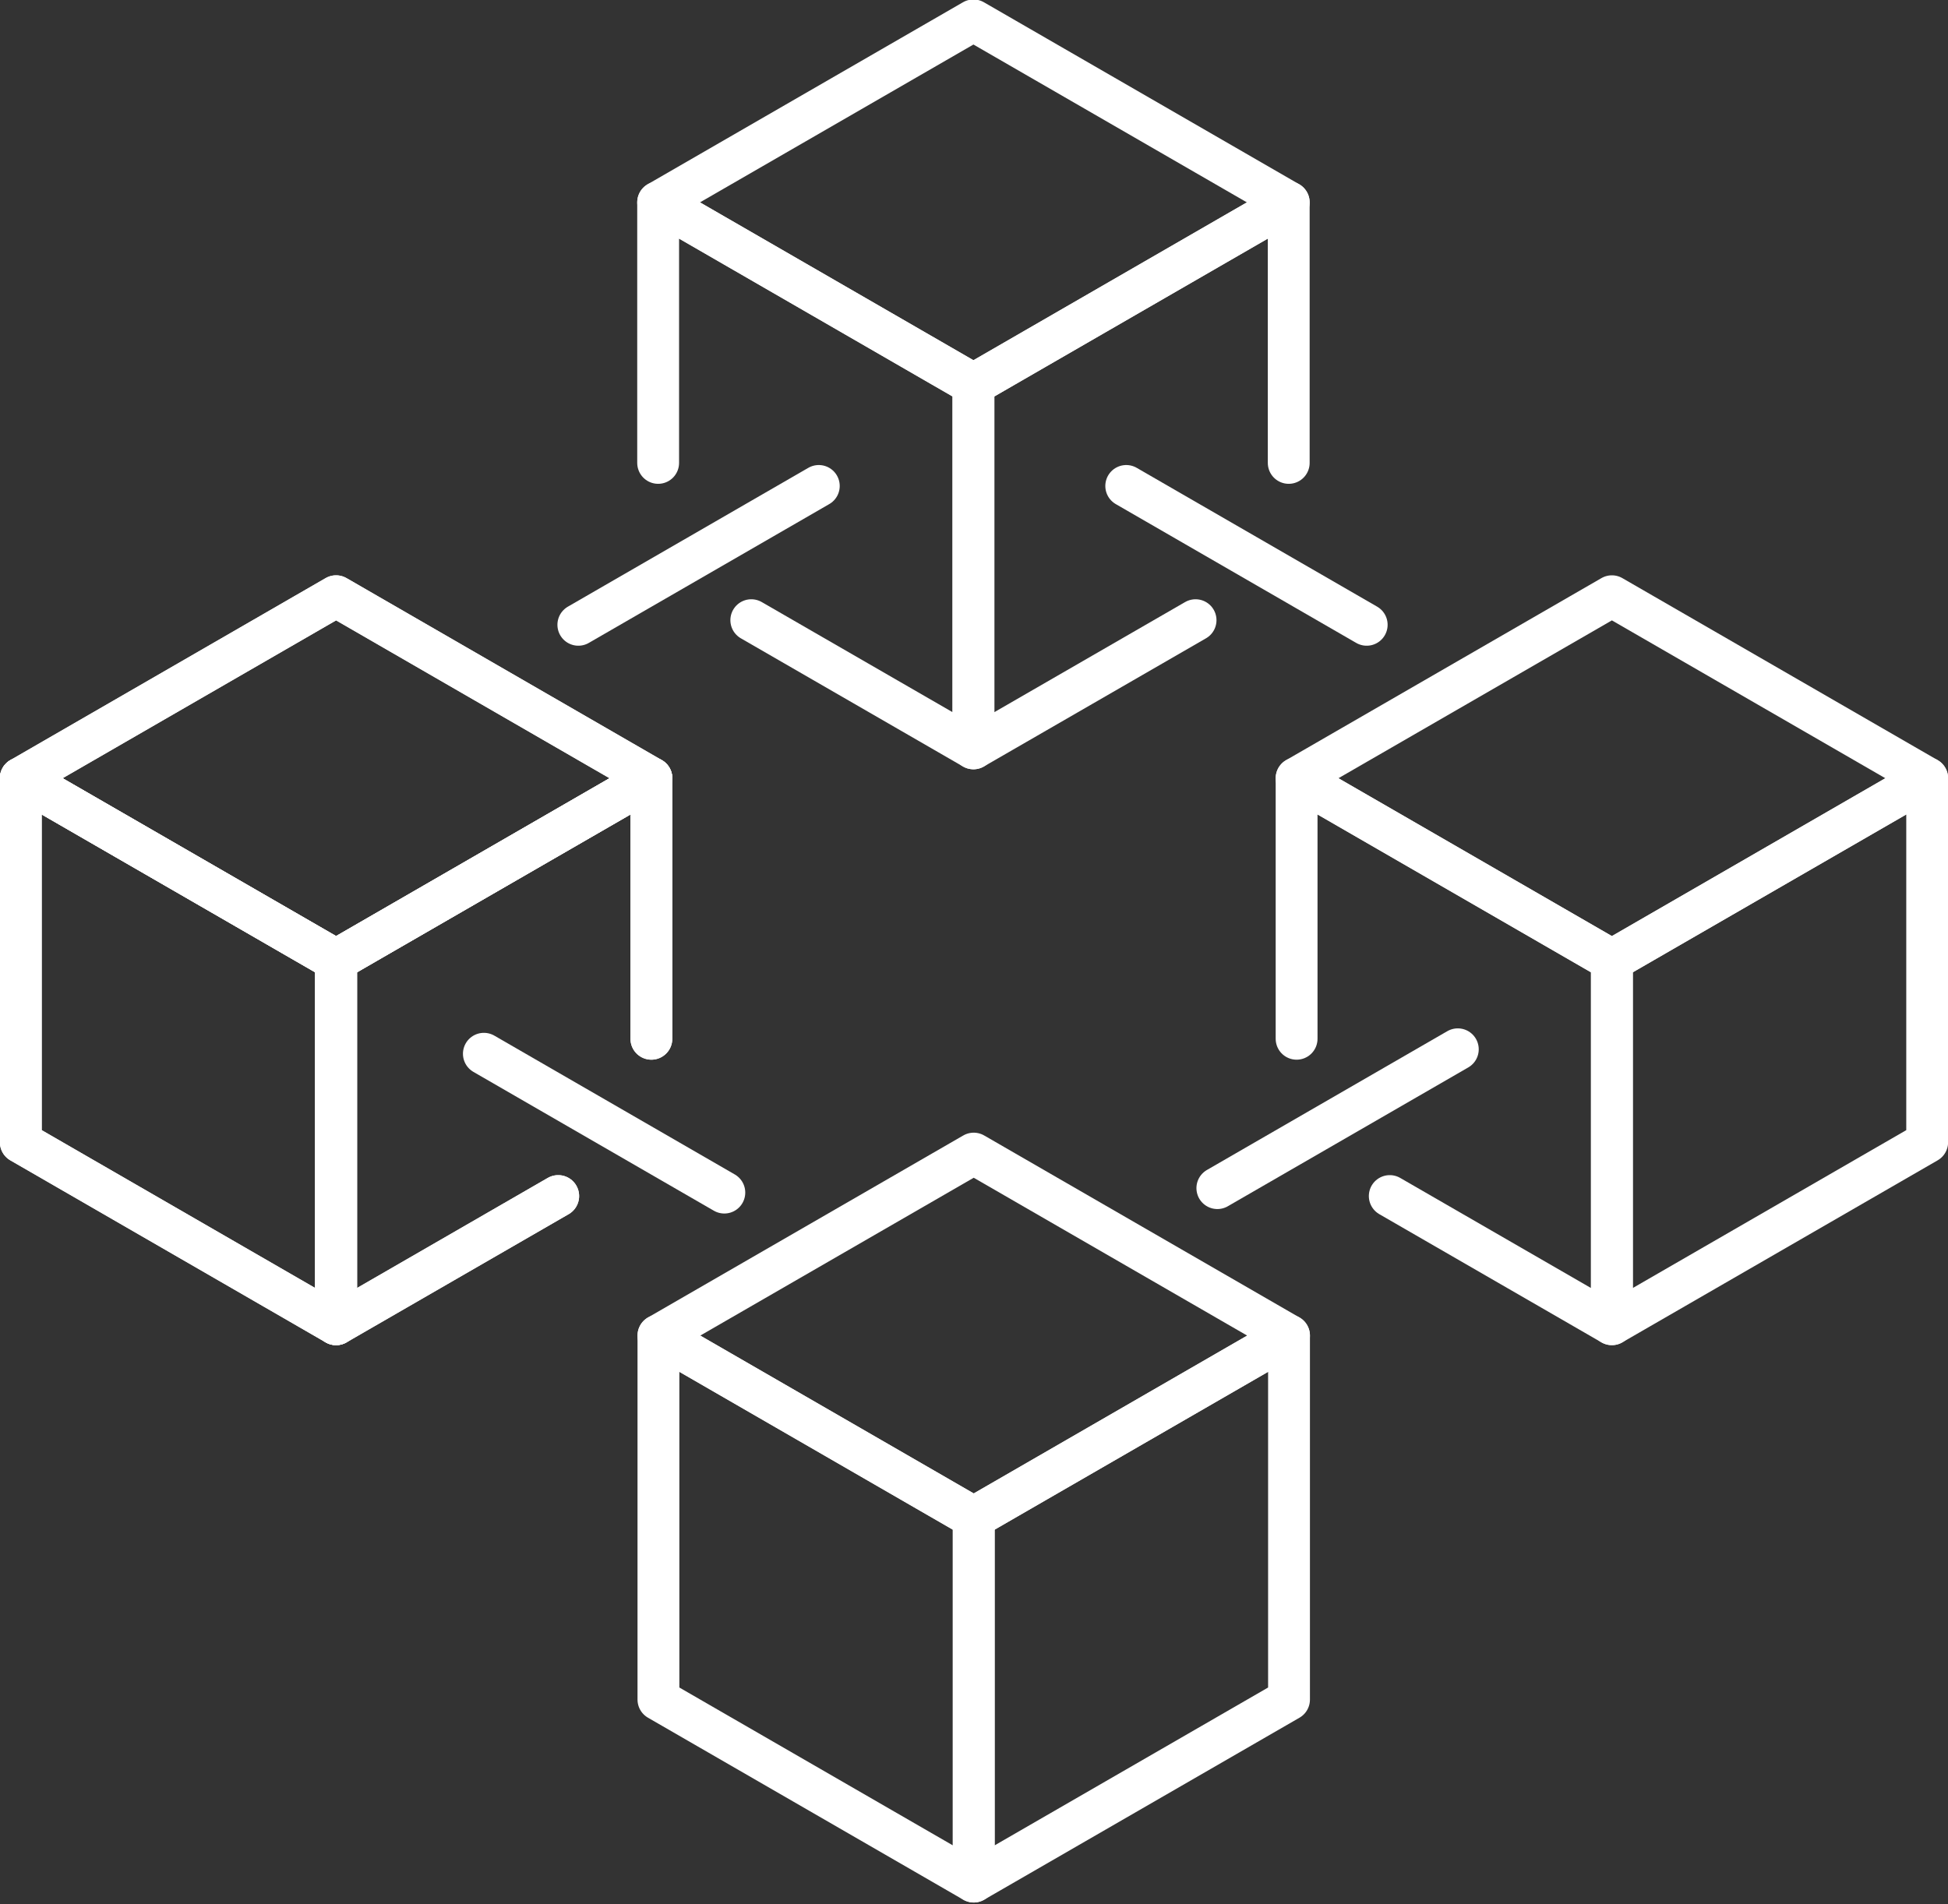 <?xml version="1.0" encoding="UTF-8" standalone="no"?>
<!-- Created with Inkscape (http://www.inkscape.org/) -->

<svg
   xmlns:dc="http://purl.org/dc/elements/1.1/"
   xmlns:cc="http://creativecommons.org/ns#"
   xmlns:rdf="http://www.w3.org/1999/02/22-rdf-syntax-ns#"
   xmlns:svg="http://www.w3.org/2000/svg"
   xmlns="http://www.w3.org/2000/svg"
   xmlns:sodipodi="http://sodipodi.sourceforge.net/DTD/sodipodi-0.dtd"
   xmlns:inkscape="http://www.inkscape.org/namespaces/inkscape"
   width="90.816mm"
   height="88.781mm"
   viewBox="0 0 90.816 88.781"
   version="1.1"
   id="svg8"
   inkscape:version="0.92.4 (5da689c313, 2019-01-14)"
   sodipodi:docname="blocks-white.svg">
  <rect x="0" y="0" width="90.816" height="88.781" fill="#333333" stroke="none"/>
  <defs
     id="defs2" />
  <sodipodi:namedview
     id="base"
     pagecolor="#ffffff"
     bordercolor="#666666"
     borderopacity="1.0"
     inkscape:pageopacity="0.0"
     inkscape:pageshadow="2"
     inkscape:zoom="0.98994948"
     inkscape:cx="158.95184"
     inkscape:cy="185.96097"
     inkscape:document-units="mm"
     inkscape:current-layer="layer1"
     showgrid="false"
     inkscape:window-width="1920"
     inkscape:window-height="1001"
     inkscape:window-x="-9"
     inkscape:window-y="-9"
     inkscape:window-maximized="1"
     fit-margin-top="0"
     fit-margin-left="0"
     fit-margin-right="0"
     fit-margin-bottom="0" />
  <g
     inkscape:label="Layer 1"
     inkscape:groupmode="layer"
     id="layer1"
     transform="translate(-44.467,-75.94)">
    <g
       style="stroke-width:1.29"
       id="g2195"
       transform="matrix(0.121,0,0,0.121,-718.75,-732.016)" />
    <g
       style="stroke-width:1.29"
       id="g2197"
       transform="matrix(0.121,0,0,0.121,-718.75,-732.016)" />
    <g
       style="stroke-width:1.29"
       id="g2199"
       transform="matrix(0.121,0,0,0.121,-718.75,-732.016)" />
    <g
       style="stroke-width:1.29"
       id="g2201"
       transform="matrix(0.121,0,0,0.121,-718.75,-732.016)" />
    <g
       style="stroke-width:1.29"
       id="g2203"
       transform="matrix(0.121,0,0,0.121,-718.75,-732.016)" />
    <g
       style="stroke-width:1.29"
       id="g2205"
       transform="matrix(0.121,0,0,0.121,-718.75,-732.016)" />
    <g
       style="stroke-width:1.29"
       id="g2207"
       transform="matrix(0.121,0,0,0.121,-718.75,-732.016)" />
    <g
       style="stroke-width:1.29"
       id="g2209"
       transform="matrix(0.121,0,0,0.121,-718.75,-732.016)" />
    <g
       style="stroke-width:1.29"
       id="g2211"
       transform="matrix(0.121,0,0,0.121,-718.75,-732.016)" />
    <g
       style="stroke-width:1.29"
       id="g2213"
       transform="matrix(0.121,0,0,0.121,-718.75,-732.016)" />
    <g
       style="stroke-width:1.29"
       id="g2215"
       transform="matrix(0.121,0,0,0.121,-718.75,-732.016)" />
    <g
       style="stroke-width:1.29"
       id="g2217"
       transform="matrix(0.121,0,0,0.121,-718.75,-732.016)" />
    <g
       style="stroke-width:1.29"
       id="g2219"
       transform="matrix(0.121,0,0,0.121,-718.75,-732.016)" />
    <g
       style="stroke-width:1.29"
       id="g2221"
       transform="matrix(0.121,0,0,0.121,-718.75,-732.016)" />
    <g
       style="stroke-width:1.29"
       id="g2223"
       transform="matrix(0.121,0,0,0.121,-718.75,-732.016)" />
    <g
       transform="matrix(0.549,0,0,0.549,63.871,64.684)"
       id="g872"
       style="stroke:#ffffff;stroke-width:1.184;stroke-opacity:1">
      <path
         inkscape:connector-curvature="0"
         id="path866"
         d="m 74.117,133.94 -26.774,15.458 v 30.916 L 74.117,164.857 Z"
         style="fill:none;fill-opacity:0.484;stroke:#ffffff;stroke-width:3.553;stroke-linecap:round;stroke-linejoin:round;stroke-miterlimit:4;stroke-dasharray:none;stroke-opacity:1" />
      <path
         inkscape:connector-curvature="0"
         id="path868"
         d="m 47.343,118.482 -26.774,15.458 26.774,15.458 26.774,-15.458 z"
         style="fill:none;fill-opacity:0.484;stroke:#ffffff;stroke-width:3.553;stroke-linecap:round;stroke-linejoin:round;stroke-miterlimit:4;stroke-dasharray:none;stroke-opacity:1" />
      <path
         inkscape:connector-curvature="0"
         id="path870"
         d="m 20.569,133.94 v 30.916 l 26.774,15.458 v -30.916 z"
         style="fill:none;fill-opacity:0.484;stroke:#ffffff;stroke-width:3.553;stroke-linecap:round;stroke-linejoin:round;stroke-miterlimit:4;stroke-dasharray:none;stroke-opacity:1" />
    </g>
    <g
       id="g898"
       transform="matrix(-0.549,0,0,0.549,145.605,38.695)"
       style="stroke:#ffffff;stroke-width:1.184;stroke-opacity:1">
      <path
         style="fill:none;fill-opacity:0.484;stroke:#ffffff;stroke-width:3.553;stroke-linecap:round;stroke-linejoin:round;stroke-miterlimit:4;stroke-dasharray:none;stroke-opacity:1"
         d="m 74.117,156.069 v -22.128 l -26.774,15.458 v 30.916 l 18.863,-10.888"
         id="path892"
         inkscape:connector-curvature="0"
         sodipodi:nodetypes="ccccc" />
      <path
         style="fill:none;fill-opacity:0.484;stroke:#ffffff;stroke-width:3.553;stroke-linecap:round;stroke-linejoin:round;stroke-miterlimit:4;stroke-dasharray:none;stroke-opacity:1"
         d="m 47.343,118.482 -26.774,15.458 26.774,15.458 26.774,-15.458 z"
         id="path894"
         inkscape:connector-curvature="0" />
      <path
         style="fill:none;fill-opacity:0.484;stroke:#ffffff;stroke-width:3.553;stroke-linecap:round;stroke-linejoin:round;stroke-miterlimit:4;stroke-dasharray:none;stroke-opacity:1"
         d="m 20.569,133.94 v 30.916 l 26.774,15.458 v -30.916 z"
         id="path896"
         inkscape:connector-curvature="0" />
    </g>
    <g
       id="g957"
       style="stroke:#ffffff;stroke-width:1.184;stroke-opacity:1"
       transform="matrix(0.549,0,0,0.549,34.144,38.695)">
      <g
         id="g890"
         style="stroke:#ffffff;stroke-width:1.184;stroke-opacity:1">
        <path
           style="fill:none;fill-opacity:0.484;stroke:#ffffff;stroke-width:3.553;stroke-linecap:round;stroke-linejoin:round;stroke-miterlimit:4;stroke-dasharray:none;stroke-opacity:1"
           d="m 74.117,156.069 v -22.128 l -26.774,15.458 v 30.916 l 18.863,-10.888"
           id="path844"
           inkscape:connector-curvature="0"
           sodipodi:nodetypes="ccccc" />
        <path
           style="fill:none;fill-opacity:0.484;stroke:#ffffff;stroke-width:3.553;stroke-linecap:round;stroke-linejoin:round;stroke-miterlimit:4;stroke-dasharray:none;stroke-opacity:1"
           d="m 47.343,118.482 -26.774,15.458 26.774,15.458 26.774,-15.458 z"
           id="path840"
           inkscape:connector-curvature="0" />
        <path
           style="fill:none;fill-opacity:0.484;stroke:#ffffff;stroke-width:3.553;stroke-linecap:round;stroke-linejoin:round;stroke-miterlimit:4;stroke-dasharray:none;stroke-opacity:1"
           d="m 20.569,133.94 v 30.916 l 26.774,15.458 v -30.916 z"
           id="path842"
           inkscape:connector-curvature="0" />
      </g>
      <path
         style="fill:none;fill-opacity:0.484;stroke:#ffffff;stroke-width:3.553;stroke-linecap:round;stroke-linejoin:round;stroke-miterlimit:4;stroke-dasharray:none;stroke-opacity:1"
         d="m 74.117,156.069 v -22.128 l -26.774,15.458 v 30.916 l 18.863,-10.888"
         id="path908"
         inkscape:connector-curvature="0"
         sodipodi:nodetypes="ccccc" />
      <path
         style="fill:none;fill-opacity:0.484;stroke:#ffffff;stroke-width:3.553;stroke-linecap:round;stroke-linejoin:round;stroke-miterlimit:4;stroke-dasharray:none;stroke-opacity:1"
         d="m 47.343,118.482 -26.774,15.458 26.774,15.458 26.774,-15.458 z"
         id="path910"
         inkscape:connector-curvature="0" />
      <path
         style="fill:none;fill-opacity:0.484;stroke:#ffffff;stroke-width:3.553;stroke-linecap:round;stroke-linejoin:round;stroke-miterlimit:4;stroke-dasharray:none;stroke-opacity:1"
         d="m 20.569,133.94 v 30.916 l 26.774,15.458 v -30.916 z"
         id="path912"
         inkscape:connector-curvature="0" />
    </g>
    <path
       sodipodi:nodetypes="cc"
       inkscape:connector-curvature="0"
       id="path937"
       d="M 71.43,105.073 82.639,98.6"
       style="fill:none;stroke:#ffffff;stroke-width:1.952;stroke-linecap:round;stroke-linejoin:miter;stroke-miterlimit:4;stroke-dasharray:none;stroke-opacity:1" />
    <path
       style="fill:none;stroke:#ffffff;stroke-width:1.952;stroke-linecap:round;stroke-linejoin:miter;stroke-miterlimit:4;stroke-dasharray:none;stroke-opacity:1"
       d="M 108.182,105.073 96.973,98.6"
       id="path939"
       inkscape:connector-curvature="0"
       sodipodi:nodetypes="cc" />
    <g
       id="g933"
       style="stroke:#ffffff;stroke-width:1.184;stroke-opacity:1"
       transform="matrix(0.549,0,0,0.549,34.144,38.695)">
      <path
         sodipodi:nodetypes="ccccc"
         inkscape:connector-curvature="0"
         id="path900"
         d="M 74.692,107.158 V 85.03 l 26.774,15.458 v 30.916 L 82.602,120.516"
         style="fill:none;fill-opacity:0.484;stroke:#ffffff;stroke-width:3.553;stroke-linecap:round;stroke-linejoin:round;stroke-miterlimit:4;stroke-dasharray:none;stroke-opacity:1" />
      <path
         sodipodi:nodetypes="ccccc"
         inkscape:connector-curvature="0"
         id="path919"
         d="M 128.24,107.158 V 85.03 l -26.774,15.458 v 30.916 l 18.863,-10.888"
         style="fill:none;fill-opacity:0.484;stroke:#ffffff;stroke-width:3.553;stroke-linecap:round;stroke-linejoin:round;stroke-miterlimit:4;stroke-dasharray:none;stroke-opacity:1" />
      <path
         inkscape:connector-curvature="0"
         id="path921"
         d="m 101.466,69.572 -26.774,15.458 26.774,15.458 26.774,-15.458 z"
         style="fill:none;fill-opacity:0.484;stroke:#ffffff;stroke-width:3.553;stroke-linecap:round;stroke-linejoin:round;stroke-miterlimit:4;stroke-dasharray:none;stroke-opacity:1" />
    </g>
    <path
       style="fill:none;stroke:#ffffff;stroke-width:1.952;stroke-linecap:round;stroke-linejoin:miter;stroke-miterlimit:4;stroke-dasharray:none;stroke-opacity:1"
       d="M 78.235,131.549 67.026,125.076"
       id="path963"
       inkscape:connector-curvature="0"
       sodipodi:nodetypes="cc" />
    <path
       sodipodi:nodetypes="cc"
       inkscape:connector-curvature="0"
       id="path965"
       d="m 101.221,131.341 11.209,-6.473"
       style="fill:none;stroke:#ffffff;stroke-width:1.952;stroke-linecap:round;stroke-linejoin:miter;stroke-miterlimit:4;stroke-dasharray:none;stroke-opacity:1" />
  </g>
</svg>
